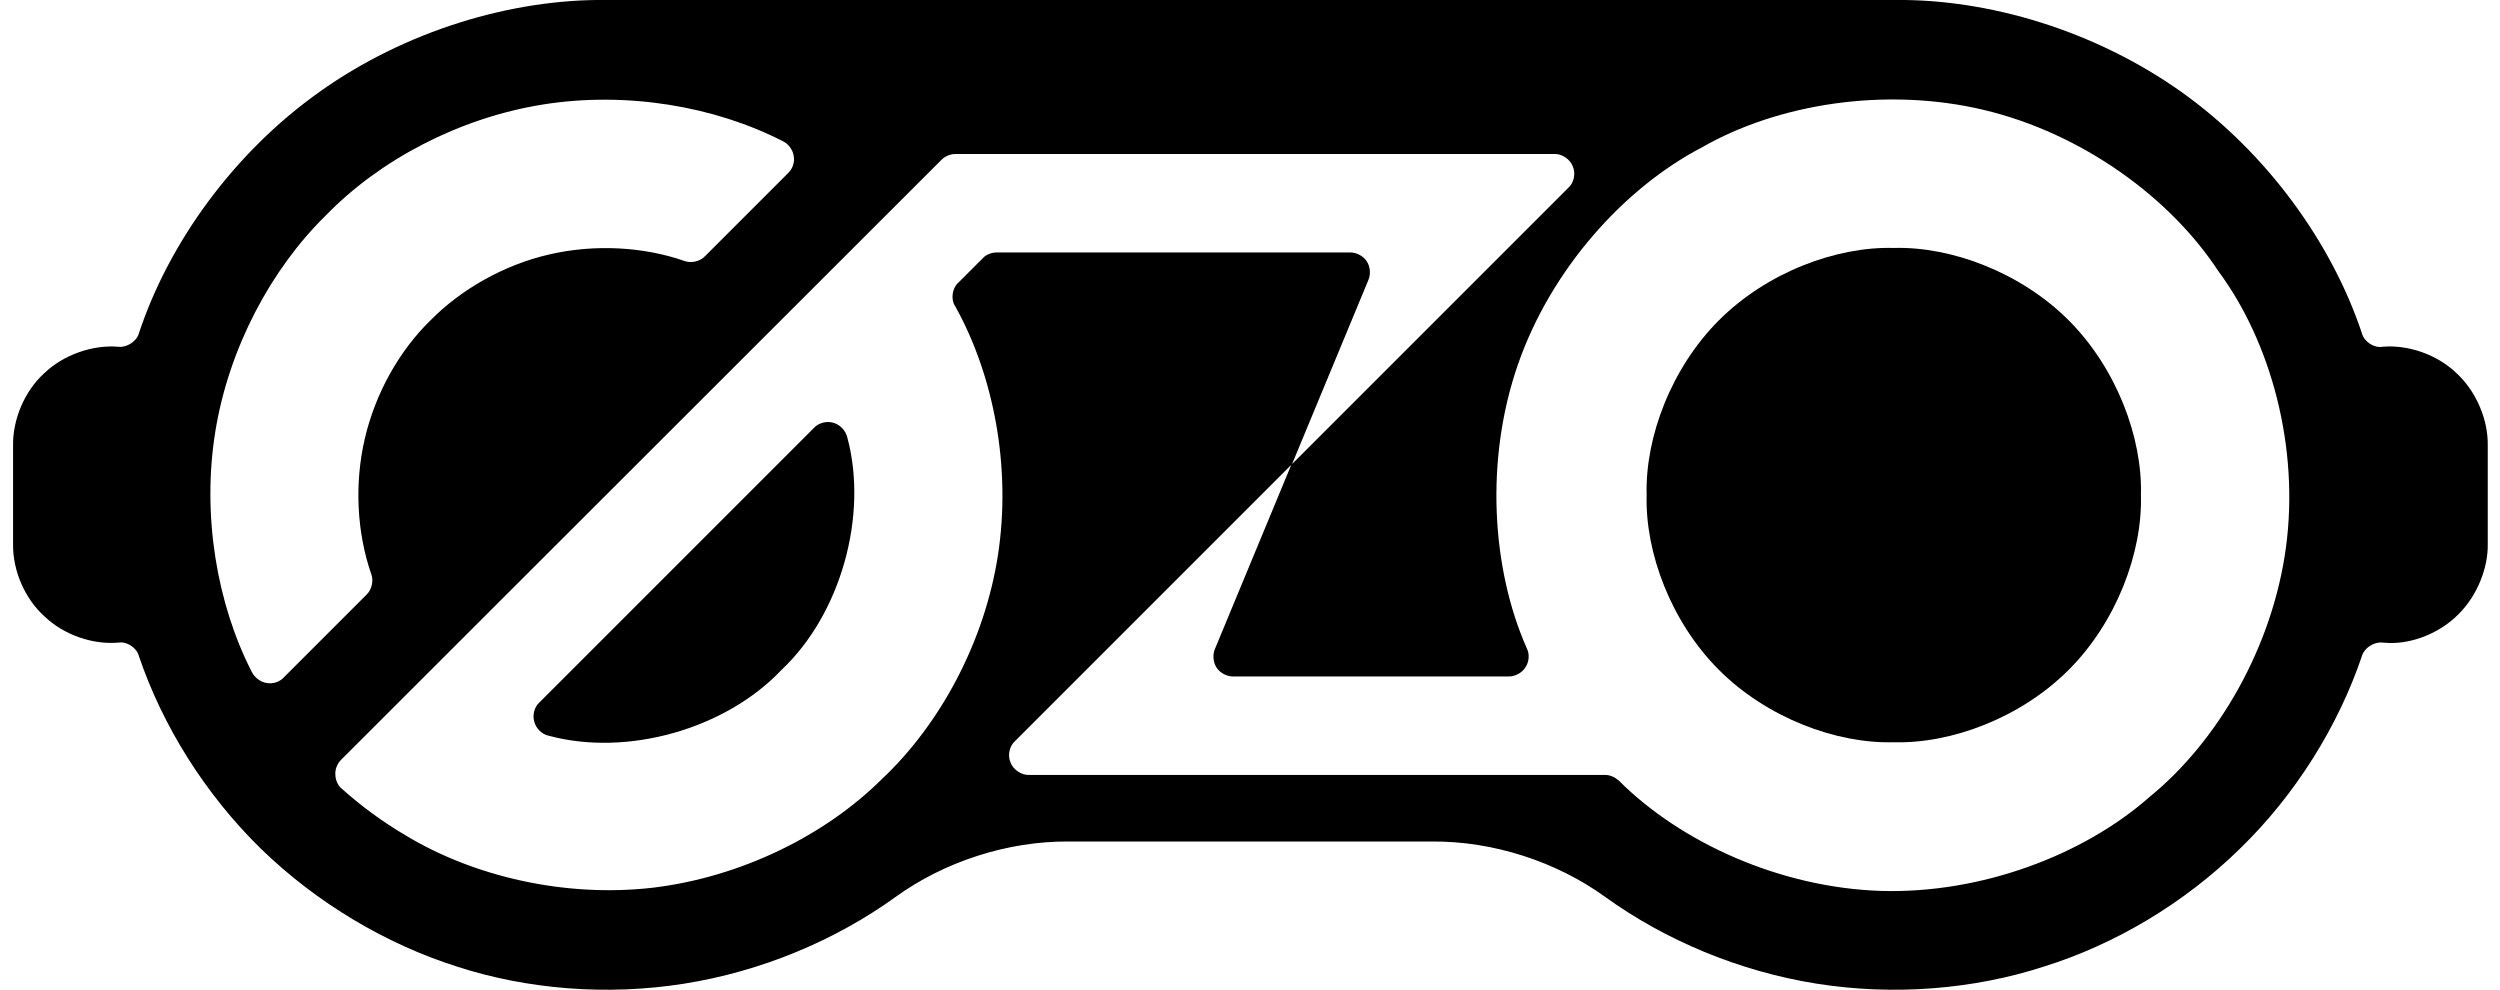 <?xml version="1.0" encoding="utf-8"?>
<!-- Generator: $$$/GeneralStr/196=Adobe Illustrator 27.6.0, SVG Export Plug-In . SVG Version: 6.00 Build 0)  -->
<svg version="1.1" id="Ebene_1" xmlns="http://www.w3.org/2000/svg" xmlns:xlink="http://www.w3.org/1999/xlink" x="0px" y="0px"
	 viewBox="0 0 612 242.4" style="enable-background:new 0 0 612 242.4;" xml:space="preserve">
<path d="M601.3,91.3c-4.7-4.5-11.8-7-18.2-6.4c-2,0.3-4.4-1.3-4.9-3.3c-7.4-22.2-23.3-44.2-44.2-59.1c-21-14.9-47-22.8-70.3-22.5
	H148.5c-23.3-0.3-49.4,7.6-70.3,22.5c-21,14.9-36.9,37-44.2,59.1c-0.5,1.9-2.9,3.5-4.9,3.3c-6.4-0.6-13.6,2-18.2,6.4
	c-4.8,4.3-7.8,11.3-7.7,17.7v24.2c-0.1,6.5,2.9,13.4,7.7,17.7c4.7,4.5,11.8,7,18.2,6.4c2-0.3,4.4,1.3,4.9,3.3
	c5.8,17.1,16.2,33.8,29.9,47.2c13.7,13.3,30.6,23.3,47.9,28.8c17.2,5.6,36.8,7.2,55.7,4.2c18.9-3,37-10.6,51.7-21.2
	c12-8.7,27.5-13.7,42.4-13.6h89c14.9-0.1,30.4,4.9,42.4,13.6c14.7,10.6,32.8,18.2,51.7,21.2c18.9,3,38.5,1.4,55.7-4.2
	c17.3-5.4,34.2-15.4,47.9-28.8c13.7-13.3,24.1-30.1,29.9-47.2c0.5-1.9,2.9-3.5,4.9-3.3l1.7,0.1c5.7,0.2,12.5-2.4,17.1-7.1
	c4.7-4.7,7.2-11.5,7.1-17.1v-24.2C609.1,102.6,606.1,95.7,601.3,91.3z M65.3,167.2c-1.5-0.2-2.9-1.3-3.6-2.6
	c-8.6-16.7-12.3-38.4-9-58.9s13.7-39.9,27.1-53c13.1-13.5,32.5-23.8,53-27.1c20.5-3.3,42.2,0.4,58.9,9c1.3,0.6,2.4,2.1,2.6,3.6
	c0.3,1.5-0.3,3.2-1.4,4.2l-20.3,20.3c-1.2,1.3-3.4,1.8-5,1.2c-10-3.5-22-4.2-33.2-1.6c-11.2,2.6-21.6,8.6-29,16.1
	c-7.6,7.4-13.5,17.8-16.1,29c-2.6,11.2-1.9,23.1,1.6,33.2c0.6,1.6,0.1,3.8-1.2,5l-20.3,20.3C68.5,166.9,66.8,167.5,65.3,167.2z
	 M559.6,134c-3.3,24.5-16.7,47.5-33.4,61.1c-16.1,14.2-41.1,23.7-65.7,23c-24.7-0.8-49-11.8-64.2-27c-0.9-0.8-2.1-1.4-3.4-1.4H251.9
	c-1.8,0.1-3.9-1.3-4.5-3c-0.8-1.7-0.3-4.1,1.1-5.3l67.8-67.8l18.7-45.1c0.6-1.4,0.4-3.3-0.4-4.5c-0.8-1.3-2.5-2.2-4-2.2H244
	c-1.2,0-2.6,0.5-3.4,1.4l-6,6c-1.5,1.3-1.9,4.1-0.8,5.7c9.5,17,13.8,39.6,10.5,61c-3.3,21.4-14.3,41.6-28.5,54.9
	c-13.8,13.7-34.4,23.9-55.9,26.5c-21.5,2.5-43.9-2.7-60.6-12.8c-5.6-3.3-10.8-7.1-15.6-11.4c-1-0.8-1.6-2.2-1.6-3.5
	c-0.1-1.3,0.5-2.7,1.4-3.6L230.5,39.1c0.9-0.9,2.2-1.4,3.4-1.4h146.6c1.8-0.1,3.9,1.3,4.5,3c0.8,1.7,0.3,4.1-1.1,5.3l-67.8,67.8
	l-18.7,45.1c-0.6,1.4-0.4,3.3,0.4,4.5c0.8,1.3,2.5,2.2,4,2.2h67.6c1.5,0,3.2-0.9,4-2.2c0.9-1.3,1.1-3.2,0.4-4.6
	c-8.7-19.6-10.3-46.3-2.2-69.6c8.1-23.3,26-43.2,45-53.1c18.6-10.7,45-14.9,69-9.2c24,5.7,45.6,21.4,57.4,39.4
	C556,83.8,562.9,109.6,559.6,134z"/>
<path d="M524.1,121.2c0.4-14.1-6-31.1-17.7-42.8c-11.7-11.7-28.7-18.1-42.8-17.7c-14.1-0.4-31.1,6-42.8,17.7
	c-11.7,11.7-18.1,28.7-17.7,42.8c-0.4,14.1,6,31.1,17.7,42.8c11.7,11.7,28.7,18.1,42.8,17.7c14.1,0.4,31.1-6,42.8-17.7
	C518.1,152.3,524.5,135.3,524.1,121.2z"/>
<path d="M207.4,107c5.2,19.2-1.6,43.4-16.1,57c-13.7,14.5-37.8,21.3-57,16.1c-1.6-0.3-3.1-1.8-3.5-3.4c-0.5-1.6,0-3.6,1.2-4.7
	l67.3-67.3c1.1-1.2,3.2-1.7,4.7-1.2C205.6,103.9,207,105.4,207.4,107z"/>
</svg>
